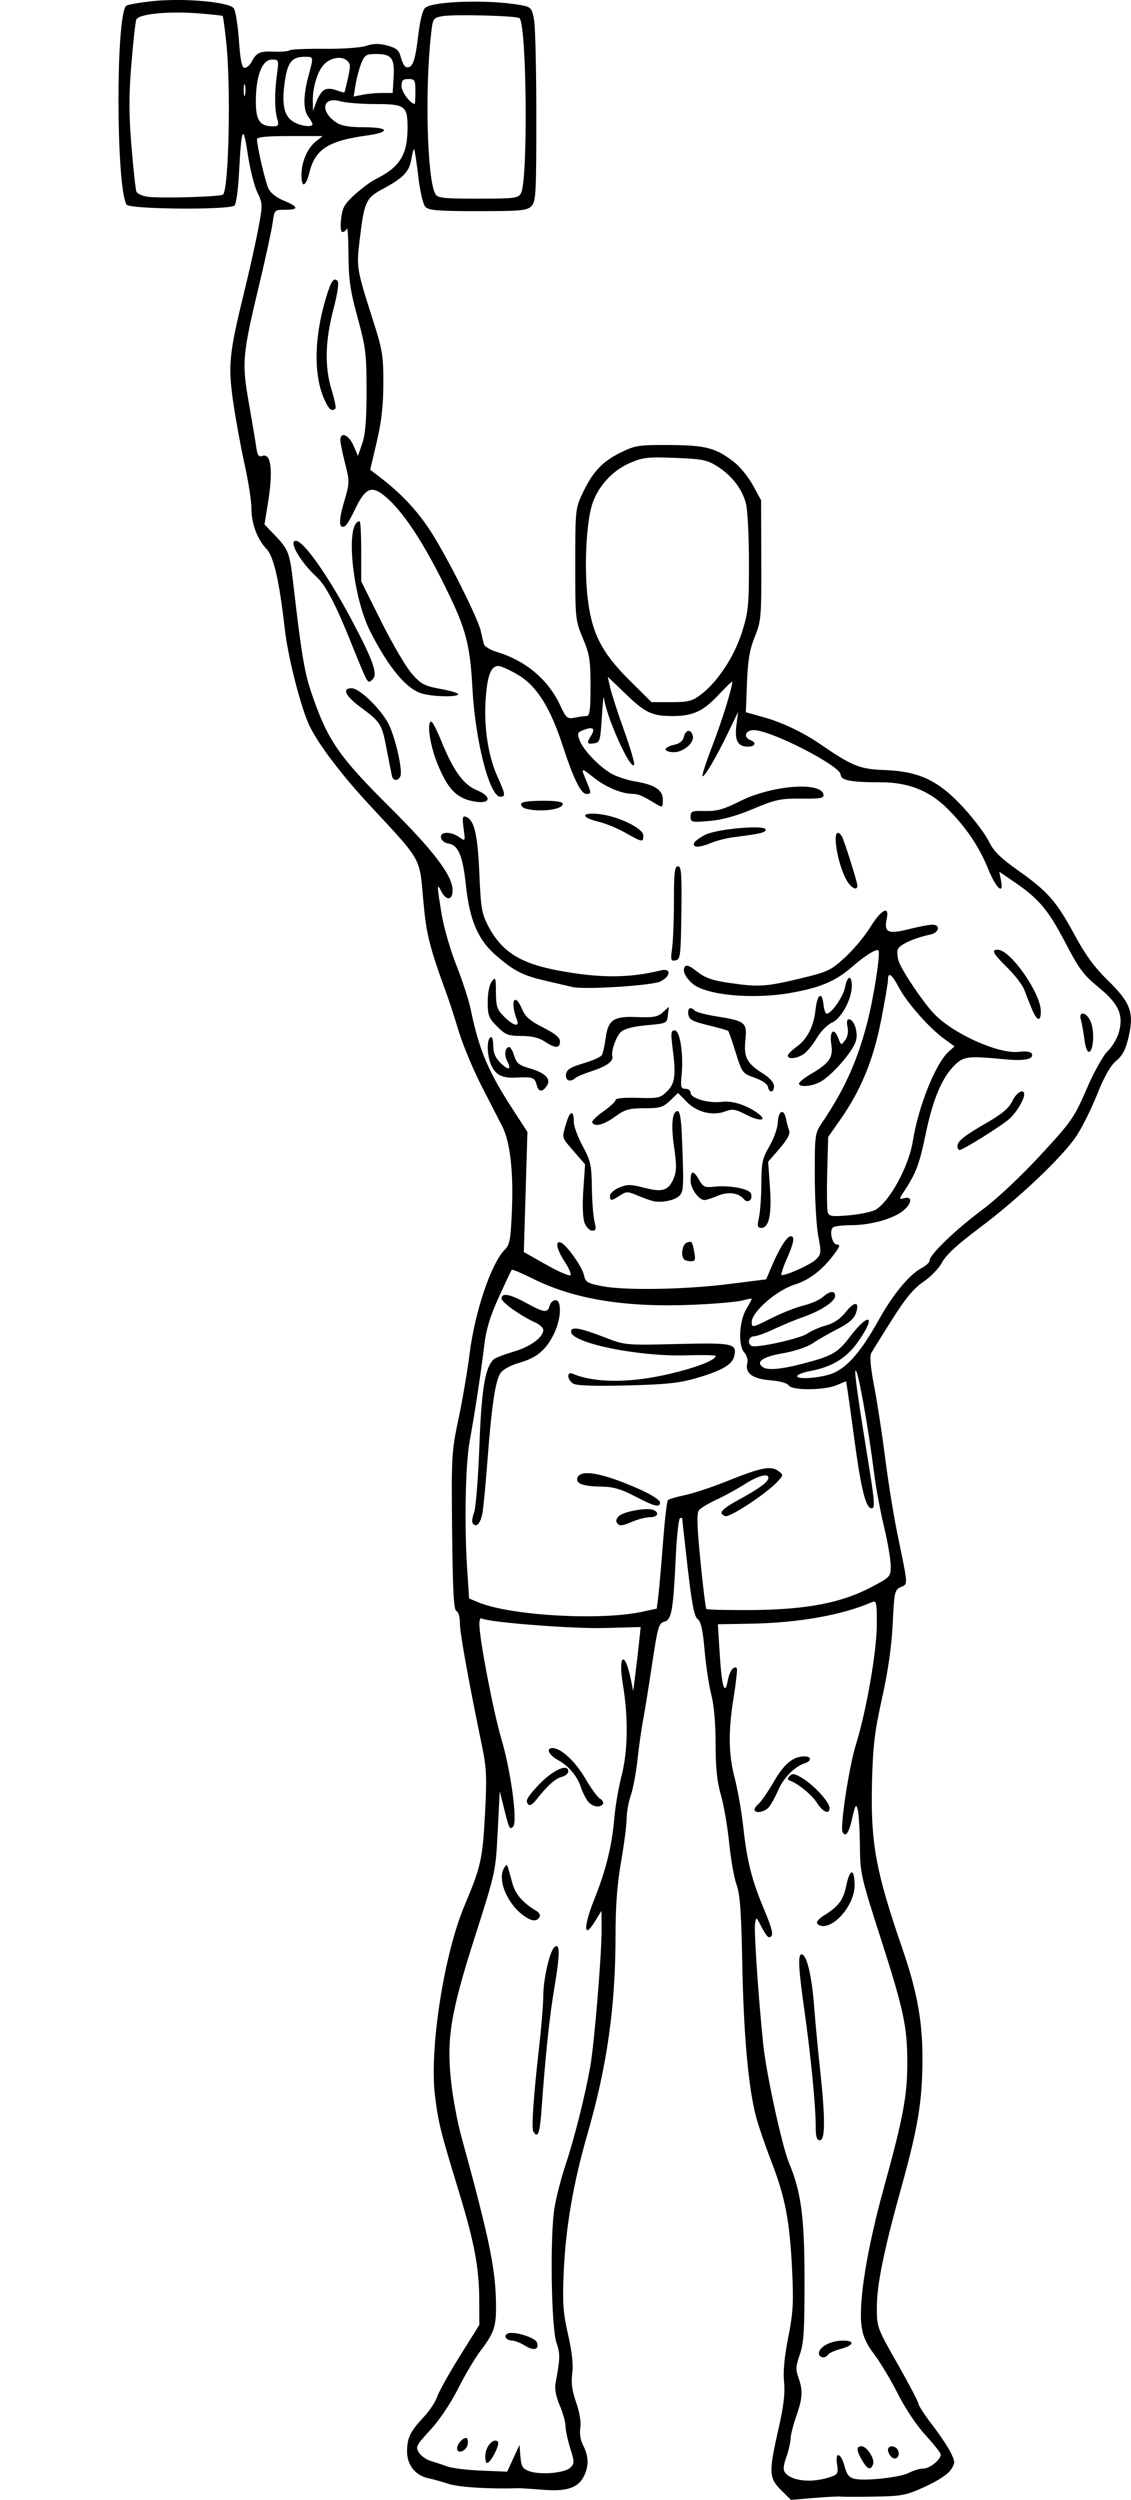 <svg xmlns="http://www.w3.org/2000/svg" xmlns:svg="http://www.w3.org/2000/svg" id="svg2" width="406.885" height="898.696" version="1.1"><g id="layer1" transform="translate(-1689.971,-263.129)"><path style="fill:#000" id="path3399" d="m 1970.957,1158.282 c -4.377,-4.377 -4.465,-6.411 -0.947,-21.856 1.891,-8.3 2.441,-12.906 2.029,-17.003 -0.375,-3.736 0.127,-9.097 1.499,-16 1.745,-8.778 1.964,-12.467 1.417,-23.882 -0.858,-17.892 -2.457,-26.354 -7.399,-39.151 -2.262,-5.858 -4.801,-13.283 -5.642,-16.5 -2.715,-10.389 -4.415,-29.283 -4.891,-54.35 -0.362,-19.052 -0.82,-25.464 -2.06,-28.835 -0.877,-2.384 -2.076,-9.134 -2.664,-15 -0.588,-5.866 -1.927,-13.639 -2.976,-17.273 -1.393,-4.826 -1.907,-9.775 -1.907,-18.356 0,-7.37 -0.577,-13.976 -1.55,-17.727 -0.852,-3.289 -1.94,-10.477 -2.418,-15.974 -0.634,-7.295 -1.303,-10.312 -2.48,-11.173 -1.217,-0.89 -2.09,-5.335 -3.568,-18.171 -1.076,-9.346 -1.963,-17.356 -1.971,-17.801 -0.01,-0.445 -0.393,-0.575 -0.857,-0.288 -0.464,0.287 -1.131,6.501 -1.483,13.809 -0.939,19.508 -1.504,22.707 -4.132,23.367 -1.983,0.498 -2.382,1.882 -4.385,15.234 -1.212,8.078 -2.678,17.162 -3.258,20.187 -0.58,3.025 -1.48,9.412 -2.001,14.193 -0.521,4.781 -1.611,10.575 -2.423,12.876 -0.812,2.3 -1.48,6.039 -1.486,8.307 -0.01,2.268 -0.906,9.241 -2,15.495 -1.397,7.983 -1.99,15.879 -1.991,26.5 0,25.491 -3.007,46.747 -10.083,71.316 -5.156,17.904 -7.861,33.649 -8.558,49.813 -0.476,11.027 -0.238,14.418 1.563,22.34 1.431,6.294 1.922,10.861 1.506,14.002 -0.45,3.39 -0.065,6.237 1.411,10.435 1.252,3.561 1.823,7.045 1.49,9.093 -0.334,2.059 0.071,4.5 1.067,6.425 1.993,3.853 2.042,7.46 0.153,11.113 -2.131,4.121 -6.212,5.425 -14.779,4.723 -3.997,-0.328 -7.943,-0.575 -8.768,-0.549 -10.397,0.326 -21.332,-0.349 -25,-1.545 -2.475,-0.806 -5.776,-1.726 -7.336,-2.043 -4.591,-0.933 -7.664,-4.749 -7.664,-9.516 0,-4.983 1.095,-7.266 5.986,-12.48 2.064,-2.2 4.247,-5.489 4.851,-7.308 0.605,-1.819 4.264,-8.377 8.131,-14.573 l 7.032,-11.265 -0.035,-8.927 c -0.046,-11.761 -1.735,-20.68 -7.466,-39.427 -6.527,-21.351 -7.256,-24.287 -8.451,-34.014 -2.067,-16.828 3.231,-50.879 10.644,-68.416 5.833,-13.798 6.47,-16.628 7.329,-32.57 0.722,-13.398 0.584,-16.72 -1.02,-24.5 -5.043,-24.458 -8.001,-40.876 -8.001,-44.416 0,-2.245 -0.533,-4.095 -1.25,-4.333 -0.951,-0.316 -1.321,-7.161 -1.545,-28.631 -0.283,-27.132 -0.195,-28.684 2.292,-40.418 1.423,-6.711 3.221,-17.26 3.997,-23.442 1.906,-15.204 7.77,-32.523 12.669,-37.423 1.783,-1.783 2.124,-3.674 2.558,-14.197 0.579,-14.035 -0.657,-24.638 -3.523,-30.219 -1.107,-2.156 -4.448,-8.671 -7.425,-14.477 -2.977,-5.806 -6.643,-14.581 -8.148,-19.5 -1.504,-4.919 -3.227,-10.293 -3.828,-11.943 -6.898,-18.945 -7.848,-22.702 -8.991,-35.548 -1.365,-15.342 -0.37,-13.585 -19.116,-33.745 -10.874,-11.694 -19.621,-23.399 -22.331,-29.885 -3.125,-7.48 -7.259,-24.042 -8.316,-33.322 -1.996,-17.512 -3.981,-26.286 -6.562,-29 -3.393,-3.568 -5.483,-9.181 -5.483,-14.725 0,-2.634 -1.103,-9.736 -2.452,-15.782 -1.349,-6.046 -3.197,-16.141 -4.106,-22.433 -1.904,-13.17 -1.477,-17.35 4.093,-40.06 1.821,-7.425 4.052,-17.457 4.957,-22.293 1.6,-8.548 1.589,-8.91 -0.375,-13 -1.111,-2.314 -2.654,-8.482 -3.427,-13.707 -1.639,-11.067 -2.292,-9.722 -3.128,6.453 -0.312,6.024 -1.038,11.424 -1.613,12 -1.681,1.681 -37.8,1.401 -38.854,-0.302 -3.782,-6.115 -3.934,-67.584 -0.177,-71.447 0.426,-0.438 4.781,-1.21 9.678,-1.715 11.082,-1.145 27.358,0.294 29.05,2.568 0.63,0.847 1.466,6.018 1.858,11.491 0.527,7.363 1.065,9.952 2.069,9.952 0.746,0 1.89,-1.012 2.542,-2.25 1.733,-3.291 2.885,-3.812 7.939,-3.589 2.504,0.11 5.047,-0.104 5.65,-0.477 0.603,-0.373 6.245,-0.621 12.538,-0.551 6.504,0.072 12.992,-0.384 15.035,-1.059 2.665,-0.879 4.64,-0.904 7.639,-0.097 3.322,0.895 4.191,1.652 4.861,4.238 0.449,1.732 1.245,3.285 1.77,3.451 2.296,0.726 3.321,-1.767 4.385,-10.666 0.76,-6.361 1.648,-9.887 2.688,-10.673 3.28,-2.478 24.407,-2.929 35.088,-0.749 2.89,0.59 3.284,1.111 4,5.288 0.437,2.549 0.794,18.23 0.794,34.849 0,27.673 -0.15,30.365 -1.786,32 -1.577,1.577 -3.818,1.785 -19.214,1.785 -14.179,0 -17.7,-0.28 -18.883,-1.5 -0.852,-0.878 -1.922,-5.424 -2.582,-10.963 -0.62,-5.205 -1.287,-9.622 -1.482,-9.817 -0.195,-0.195 -0.655,1.427 -1.023,3.604 -0.766,4.535 -2.895,6.753 -10.249,10.676 -6.075,3.241 -6.699,4.603 -8.315,18.16 -1.212,10.17 -1.162,10.475 4.862,29.34 3.326,10.417 3.669,12.536 3.64,22.5 -0.023,7.963 -0.682,13.756 -2.385,20.984 l -2.353,9.984 3.299,2.516 c 7.799,5.948 13.45,11.939 18.366,19.468 5.831,8.933 17.128,31.38 18.141,36.047 0.358,1.65 0.843,3.719 1.077,4.597 0.234,0.879 2.33,2.166 4.657,2.861 10.278,3.07 18.45,9.897 22.691,18.954 2.296,4.904 2.654,5.215 5.375,4.67 1.603,-0.321 3.534,-0.583 4.29,-0.583 1.081,0 1.375,-2.284 1.375,-10.672 0,-9.38 -0.333,-11.468 -2.75,-17.25 -2.689,-6.432 -2.75,-7.023 -2.75,-26.578 -3e-4,-19.437 0.073,-20.155 2.59,-25.5 3.642,-7.733 7.123,-11.466 13.706,-14.699 5.322,-2.613 6.508,-2.796 17.704,-2.729 13.119,0.079 16.715,1.054 23.389,6.34 2.042,1.617 5.009,5.322 6.593,8.232 l 2.88,5.292 0.069,21.532 c 0.065,20.509 -0.046,21.817 -2.341,27.532 -1.863,4.64 -2.5,8.396 -2.809,16.57 l -0.4,10.57 6.151,1.71 c 6.779,1.885 14.312,5.443 20.493,9.679 11.689,8.012 14.276,9.052 23.351,9.393 12.464,0.468 19.443,3.821 28.43,13.659 3.728,4.081 7.772,9.47 8.986,11.975 1.702,3.513 4.107,5.901 10.506,10.432 10.716,7.589 13.889,11.205 20.334,23.173 3.849,7.147 7.128,11.628 11.988,16.38 8.2,8.017 9.492,11.567 7.432,20.417 -1.032,4.437 -2.166,6.607 -4.437,8.5 -2.078,1.731 -4.263,5.571 -6.853,12.042 -2.091,5.225 -5.451,11.975 -7.466,15 -5.003,7.51 -21.074,22.731 -34.871,33.025 -7.852,5.859 -12.052,9.72 -13.426,12.345 -1.1,2.101 -4.116,5.245 -6.703,6.987 -3.493,2.352 -6.407,5.855 -11.326,13.614 -3.643,5.746 -7.025,11.197 -7.516,12.115 -0.569,1.064 -0.174,5.379 1.091,11.904 1.091,5.63 2.866,17.187 3.945,25.683 1.078,8.496 3.045,20.708 4.369,27.137 3.988,19.353 3.906,18.112 1.269,19.314 -2.206,1.005 -2.365,1.727 -2.922,13.22 -0.395,8.163 -1.649,16.92 -3.815,26.657 -2.694,12.104 -3.293,17.131 -3.63,30.428 -0.545,21.498 1.342,31.886 10.728,59.072 5.571,16.137 7.519,26.892 7.424,41 -0.099,14.768 -1.655,24.092 -7.567,45.336 -6.26,22.495 -8.827,35 -8.837,43.052 -0.01,7.361 0.018,7.436 7.491,20.58 4.125,7.255 7.5,13.691 7.5,14.302 0,0.611 2.249,4.044 4.997,7.63 2.748,3.586 5.743,8.085 6.656,9.998 1.551,3.253 1.548,3.647 -0.053,6.091 -1.016,1.551 -4.753,3.999 -9.194,6.022 -6.886,3.138 -8.335,3.424 -18.194,3.591 -5.891,0.1 -11.387,0.097 -12.212,-0.01 -0.825,-0.103 -5.194,0.121 -9.71,0.498 l -8.21,0.685 -3.54,-3.54 z m 18.337,-4.904 c 2.064,-0.767 2.301,-1.35 1.802,-4.426 -0.781,-4.816 1.499,-4.036 2.754,0.942 0.678,2.688 1.599,3.868 3.364,4.311 3.756,0.943 16.531,-0.433 19.787,-2.131 1.604,-0.836 3.928,-1.523 5.166,-1.527 2.29,-0.01 6.25,-3.183 6.25,-5.015 0,-0.555 -2.461,-3.685 -5.468,-6.957 -3.174,-3.453 -7.322,-9.637 -9.886,-14.741 -2.43,-4.836 -6.245,-11.225 -8.479,-14.196 -3.041,-4.045 -4.218,-6.683 -4.687,-10.5 -1.073,-8.739 1.998,-27.616 8.068,-49.597 6.882,-24.923 8.375,-32.821 8.41,-44.5 0.04,-13.181 -1.221,-19.144 -9.491,-44.875 -7.243,-22.536 -7.47,-23.545 -7.566,-33.678 -0.055,-5.745 -0.41,-11.561 -0.79,-12.924 -0.583,-2.094 -0.889,-1.59 -1.972,3.25 -1.175,5.251 -2.327,6.908 -3.461,4.978 -0.992,-1.688 2.299,-23.415 4.739,-31.291 3.88,-12.524 7.583,-33.83 7.583,-43.632 0,-7.757 -0.161,-8.471 -1.75,-7.78 -10.64,4.623 -26.296,7.423 -43.232,7.731 l -12.203,0.222 0.693,11 c 0.732,11.621 1.804,14.982 2.906,9.11 0.627,-3.344 2.139,-5.39 3.2,-4.33 0.264,0.264 -0.216,4.804 -1.067,10.089 -2.053,12.759 -1.95,20.701 0.386,29.693 1.063,4.091 2.426,11.923 3.028,17.404 1.353,12.3 3.079,19.1 7.526,29.644 3.193,7.571 3.578,9.891 1.639,9.891 -0.416,0 -1.603,-1.688 -2.638,-3.75 -1.799,-3.583 -1.901,-3.639 -2.297,-1.25 -0.428,2.58 1.154,26.058 2.917,43.299 1.088,10.637 6.803,36.905 9.347,42.961 4.322,10.289 5.53,19.476 5.537,42.106 0.01,18.138 -0.286,22.69 -1.711,26.703 -1.437,4.045 -1.519,5.388 -0.5,8.205 1.687,4.664 1.534,7.397 -0.782,13.986 -1.1,3.13 -2.006,6.714 -2.014,7.965 -0.01,1.251 -0.698,4.236 -1.532,6.633 -1.161,3.332 -1.245,4.687 -0.36,5.754 2.567,3.093 10.248,3.654 16.784,1.224 z m 10.839,-5.741 c -2.105,-3.563 -2.177,-5.096 -0.239,-5.096 1.958,0 4.897,4.583 4.164,6.492 -0.863,2.249 -2.014,1.84 -3.926,-1.397 z m 10.484,-1.296 c -0.66,-0.66 -1.2,-1.785 -1.2,-2.5 0,-1.836 2.939,-1.621 3.664,0.267 0.827,2.154 -0.941,3.756 -2.464,2.233 z m -26.015,-37.525 c 0.431,-2.24 4.455,-4.242 8.565,-4.26 4.484,-0.02 4.078,1.685 -0.708,2.974 -2.177,0.586 -4.228,1.504 -4.559,2.038 -1.042,1.686 -3.653,1.091 -3.298,-0.752 z m -1.185,-81.479 c 0,-7.283 -1.708,-24.782 -4.031,-41.3 -2.303,-16.375 -2.471,-20.83 -0.767,-20.262 1.735,0.578 3.479,8.337 4.273,19.002 0.379,5.096 1.323,15.114 2.098,22.265 1.908,17.615 1.886,25.5 -0.072,25.5 -1.141,0 -1.5,-1.245 -1.5,-5.204 z m 0.527,-72.752 c -0.325,-0.526 0.661,-1.734 2.191,-2.685 5.571,-3.462 7.191,-5.607 8.312,-11.007 1.293,-6.228 2.969,-6.196 2.969,0.056 0,6.394 -6.39,14.591 -11.375,14.591 -0.829,0 -1.773,-0.43 -2.098,-0.956 z m -22.527,-40.922 c 0,-0.483 0.699,-1.458 1.553,-2.167 0.854,-0.709 3.299,-4.278 5.432,-7.931 3.791,-6.491 6.896,-9.025 11.062,-9.025 2.552,0 2.516,1.687 -0.053,2.502 -3.531,1.121 -7.58,5.248 -9.502,9.686 -1.027,2.372 -2.528,5.1 -3.335,6.063 -1.516,1.808 -5.157,2.424 -5.157,0.873 z m 22.5,-2.374 c -1.814,-2.88 -6.743,-6.932 -9.798,-8.056 -0.922,-0.339 -0.928,-0.734 -0.025,-1.694 0.936,-0.996 1.893,-0.809 4.68,0.913 4.209,2.601 9.643,8.588 9.643,10.623 0,2.497 -2.402,1.543 -4.5,-1.786 z m -88.759,238.939 c 1.519,-1.519 1.516,-2.033 -0.051,-7.001 -0.93,-2.949 -1.69,-6.523 -1.69,-7.941 0,-1.419 -0.934,-4.754 -2.076,-7.412 -1.308,-3.044 -1.874,-5.943 -1.529,-7.833 1.705,-9.35 1.735,-10.672 0.332,-14.79 -1.861,-5.46 -2.348,-38.046 -0.722,-48.267 0.608,-3.819 2.448,-10.959 4.089,-15.867 3.067,-9.17 6.913,-24.477 8.812,-35.077 1.436,-8.011 4.102,-40.141 4.063,-48.961 l -0.031,-7.039 -2.425,3.947 c -4.044,6.582 -4.118,1.814 -0.128,-8.161 4.208,-10.518 6.331,-19.165 7.199,-29.329 0.35,-4.101 1.507,-10.832 2.571,-14.957 2.294,-8.898 2.476,-20.913 0.495,-32.774 -1.838,-11.007 0.721,-12.537 2.887,-1.726 l 0.801,4 0.718,-5.5 c 0.395,-3.025 1.003,-8.2 1.352,-11.5 l 0.634,-6 -12.984,0.349 c -11.67,0.314 -41.963,-2.054 -44.234,-3.458 -0.454,-0.28 -0.825,0.606 -0.825,1.97 0,5.295 5.038,31.634 7.87,41.138 3.479,11.68 5.958,30.073 4.279,31.752 -1.248,1.248 -1.418,0.89 -3.442,-7.252 l -1.367,-5.5 -0.737,14.5 c -0.734,14.432 -0.772,14.608 -8.156,37.709 -8.851,27.69 -10.335,36.84 -8.548,52.714 0.631,5.608 2.252,14.22 3.603,19.137 10.365,37.742 12.499,48.258 12.499,61.599 0,6.957 -0.84,9.304 -5.527,15.445 -2.002,2.622 -5.641,8.753 -8.088,13.625 -2.619,5.215 -6.728,11.337 -9.991,14.886 -5.197,5.654 -5.453,6.164 -4.104,8.207 0.791,1.198 2.737,2.551 4.324,3.008 1.587,0.456 4.235,1.33 5.885,1.941 1.65,0.611 7.165,1.281 12.256,1.489 l 9.256,0.378 2.216,-4.819 2.216,-4.819 0.332,4.185 c 0.276,3.474 0.79,4.361 3.028,5.225 3.881,1.497 12.96,0.754 14.937,-1.222 z m -30.554,-4.837 c 0.314,-3.159 3.06,-5.938 4.472,-4.526 0.884,0.884 -2.548,7.675 -3.879,7.675 -0.498,0 -0.765,-1.417 -0.593,-3.149 z m -10.187,-2.078 c 0,-1.538 1.937,-3.773 3.27,-3.773 0.478,0 0.726,1.008 0.55,2.24 -0.345,2.418 -3.82,3.813 -3.82,1.534 z m 24.5,-36.891 c -1.65,-1.03 -3.761,-1.874 -4.691,-1.877 -2.251,-0.01 -3.319,-1.872 -1.477,-2.579 2.199,-0.844 9.69,1.467 10.352,3.193 0.997,2.598 -1.053,3.216 -4.184,1.263 z m 2.948,-76.967 c -0.759,-1.228 0.013,-12.546 2.108,-30.916 0.784,-6.875 1.435,-14.975 1.447,-18 0.022,-5.868 2.229,-15.632 3.913,-17.316 2.097,-2.097 2.148,2.218 0.166,13.916 -1.861,10.98 -3.264,24.261 -4.769,45.15 -0.561,7.782 -1.316,9.671 -2.865,7.165 z m -3.296,-77.522 c -6.158,-4.313 -9.833,-13.188 -7.19,-17.366 1.045,-1.652 0.874,-1.98 2.942,5.648 1.048,3.866 3.856,7.079 8.637,9.886 1.043,0.612 1.498,1.565 1.075,2.25 -1.003,1.623 -2.739,1.491 -5.464,-0.418 z m 1.583,-39.992 c -1.285,-1.285 -0.824,-2.299 2.94,-6.464 5.182,-5.736 11.325,-8.744 11.325,-5.547 0,0.765 -1.086,1.664 -2.413,1.997 -2.286,0.574 -5.217,3.232 -9.297,8.43 -1.001,1.275 -2.151,1.988 -2.555,1.583 z m 21.024,-1.652 c -0.809,-1.238 -1.824,-3.366 -2.256,-4.731 -1.22,-3.858 -4.418,-7.659 -8.123,-9.653 -3.387,-1.824 -4.568,-4.366 -2.029,-4.366 3.01,0 8.255,4.872 11.746,10.909 2.035,3.519 4.429,6.806 5.322,7.306 0.892,0.499 1.361,1.33 1.042,1.847 -1.052,1.703 -4.207,0.977 -5.703,-1.312 z m 19.906,-67.758 5.165,-1.122 0.574,-4.685 c 0.316,-2.577 1.071,-11.21 1.678,-19.185 0.607,-7.975 1.399,-14.789 1.761,-15.143 0.361,-0.354 3.125,-1.159 6.141,-1.79 3.016,-0.631 9.873,-2.907 15.236,-5.059 12.174,-4.884 15.658,-5.579 18.28,-3.645 1.983,1.463 1.98,1.496 -0.412,4.043 -3.991,4.248 -17.061,12.817 -18.631,12.215 -2.69,-1.032 -1.494,-2.417 5.294,-6.129 7.085,-3.874 10.25,-6.235 10.25,-7.648 0,-1.755 -3.783,-0.734 -8.554,2.309 -2.72,1.735 -7.264,4.222 -10.096,5.528 -2.833,1.305 -5.673,3.003 -6.312,3.773 -0.886,1.067 -0.769,5.394 0.491,18.222 0.909,9.252 1.878,17.047 2.154,17.322 0.275,0.275 7.547,0.451 16.159,0.391 19.596,-0.137 32.239,-2.525 42.898,-8.102 7.143,-3.738 7.239,-3.841 7.249,-7.788 0.01,-2.2 -1.069,-8.5 -2.387,-14 -1.318,-5.5 -2.911,-14.05 -3.541,-19 -2.24,-17.625 -5.919,-37.975 -6.72,-37.174 -0.471,0.471 0.824,9.716 4.753,33.926 2.243,13.821 2.341,16.058 0.679,15.505 -1.878,-0.626 -3.573,-7.719 -5.789,-24.225 -1.11,-8.268 -2.25,-16.465 -2.534,-18.217 l -0.516,-3.185 -3.435,1.435 c -4.505,1.883 -16.113,1.927 -17.199,0.065 -0.475,-0.813 -3.197,-1.563 -6.7,-1.845 -6.394,-0.515 -9.132,-2.605 -8.186,-6.249 0.281,-1.08 -0.219,-2.769 -1.111,-3.754 -2.249,-2.486 -1.845,-11.201 0.722,-15.551 1.086,-1.84 1.974,-3.514 1.974,-3.719 0,-0.205 -1.462,0.05 -3.25,0.567 -1.788,0.517 -9.775,1.219 -17.75,1.56 -24.412,1.044 -42.864,-1.951 -57.743,-9.374 -3.983,-1.987 -7.404,-3.423 -7.601,-3.19 -0.197,0.233 -2.288,4.651 -4.647,9.818 -3.074,6.735 -4.547,11.547 -5.203,17 -1.227,10.198 -3.45,24.833 -5.257,34.605 -1.577,8.531 -1.987,30.227 -0.885,46.867 l 0.653,9.867 3.25,1.358 c 11.528,4.817 43.976,6.683 59.098,3.4 z m -61.081,-31.856 c -0.329,-0.533 -0.094,-2.244 0.522,-3.803 0.617,-1.559 1.473,-12.284 1.903,-23.834 0.778,-20.89 2.103,-28.705 5.312,-31.343 0.647,-0.532 3.838,-1.738 7.091,-2.681 5.902,-1.71 10.586,-5.148 10.586,-7.77 0,-0.762 -1.238,-1.941 -2.75,-2.621 -5.316,-2.39 -12.25,-7.308 -12.25,-8.689 0,-2.176 3.014,-1.627 8.91,1.622 6.373,3.513 7.678,3.666 8.38,0.982 0.288,-1.1 1.24,-2 2.117,-2 2.233,0 2.071,6.369 -0.293,11.5 -2.821,6.124 -6.213,9.096 -12.452,10.91 -3.471,1.009 -6.212,2.501 -7.108,3.868 -1.809,2.76 -3.147,11.805 -4.619,31.222 -0.626,8.25 -1.436,16.765 -1.8,18.922 -0.649,3.843 -2.362,5.636 -3.55,3.715 z m 51.822,-0.288 c -0.391,-0.633 0.093,-1.74 1.076,-2.459 2.119,-1.549 9.853,-2.858 12.005,-2.032 2.413,0.926 1.75,2.643 -1.02,2.643 -1.393,0 -4.148,0.675 -6.122,1.5 -4.314,1.803 -5.015,1.844 -5.94,0.348 z m 6.594,-9.348 c -4.763,-2.493 -7.836,-3.42 -11.5,-3.465 -6.891,-0.086 -9.661,-0.955 -9.29,-2.914 0.69,-3.644 9.18,-2.123 23.04,4.13 3.712,1.675 6.75,3.654 6.75,4.397 0,2.035 -1.854,1.593 -9,-2.148 z m -22.25,-40.513 c -0.963,-0.598 -1.75,-1.787 -1.75,-2.644 0,-1.092 0.523,-1.341 1.75,-0.835 8.007,3.304 20.709,3.287 34.826,-0.049 9.624,-2.274 16.42,-4.932 16.426,-6.425 10e-4,-0.294 -4.835,-0.391 -10.746,-0.215 -17.195,0.511 -41.256,-4.449 -41.256,-8.505 0,-1.975 3.097,-1.431 12.5,2.197 6.909,2.665 7.244,2.694 25.745,2.237 20.172,-0.499 21.584,-0.188 20.407,4.499 -0.745,2.968 -4.569,5.145 -13.711,7.805 -5.987,1.742 -10.862,2.249 -24.942,2.593 -11.578,0.283 -18.092,0.06 -19.25,-0.659 z m 93.806,-3.873 c 5.192,-2.358 9.92,-7.922 16.043,-18.878 5.279,-9.447 11.15,-16.537 15.6,-18.838 1.541,-0.797 2.802,-2.023 2.802,-2.726 0,-2.062 9.529,-11.201 19.017,-18.238 5.153,-3.822 13.754,-11.892 20.764,-19.481 11.293,-12.226 12.232,-13.57 16.672,-23.843 2.7,-6.246 5.957,-12.086 7.642,-13.7 1.615,-1.547 3.422,-4.617 4.016,-6.822 1.682,-6.248 -0.124,-10.175 -7.426,-16.142 -5.269,-4.306 -7.011,-6.643 -11.755,-15.766 -6.13,-11.788 -9.576,-15.925 -18.16,-21.803 l -5.73,-3.923 0.631,3.157 c 1.095,5.476 -1.777,2.884 -4.642,-4.189 -3.224,-7.96 -7.867,-14.842 -14.516,-21.518 -6.518,-6.544 -14.142,-9.584 -24.014,-9.573 -10.678,0.011 -14.5,-0.708 -14.5,-2.73 0,-3.155 -24.874,-15.929 -31.25,-16.049 -2.999,-0.056 -3.913,2.565 -1.25,3.587 2.319,0.89 1.772,2.362 -0.878,2.362 -3.66,0 -4.849,-2.205 -4.147,-7.688 l 0.616,-4.812 -3.407,7.086 c -4.388,9.126 -8.796,16.636 -9.405,16.026 -0.263,-0.263 1.346,-5.201 3.576,-10.974 3.4,-8.802 7.146,-20.853 7.146,-22.989 0,-0.31 -2.138,1.732 -4.75,4.538 -5.671,6.09 -9.346,7.814 -16.653,7.814 -7.511,0 -9.828,-1.095 -17.108,-8.085 l -6.309,-6.058 0.873,3.887 c 0.48,2.138 2.703,8.994 4.939,15.236 2.236,6.242 3.903,11.836 3.705,12.431 -0.991,2.973 -10.191,-17.384 -10.886,-24.086 -0.104,-1.003 -0.441,2.226 -0.75,7.176 -0.522,8.374 -0.718,9.022 -2.811,9.32 -2.572,0.365 -2.734,-0.071 -1.038,-2.788 1.599,-2.561 0.671,-3.318 -2.56,-2.09 -2.376,0.904 -2.526,1.262 -1.579,3.778 1.38,3.667 7.546,9.997 11.927,12.245 1.925,0.987 5.525,2.128 8,2.534 7.144,1.172 10,3.046 10,6.562 0,2.804 -0.145,2.922 -2.122,1.724 -5.397,-3.269 -6.539,-3.759 -8.878,-3.814 -4.017,-0.094 -9.541,-2.439 -13.925,-5.911 -4.605,-3.647 -4.631,-3.634 -2.575,1.286 1.853,4.434 1.853,4.654 0.02,4.654 -1.955,0 -4.66,-5.47 -8.426,-17.039 -4.544,-13.959 -9.391,-21.712 -16.075,-25.711 -2.987,-1.788 -6.223,-3.25 -7.191,-3.25 -2.716,0 -4.024,3.569 -4.581,12.498 -0.614,9.845 0.999,20.091 4.31,27.373 2.843,6.254 2.962,7.129 0.968,7.129 -3.827,0 -9.019,-20.127 -10.002,-38.777 -0.791,-15.007 -2.246,-20.965 -8.112,-33.223 -9.311,-19.455 -17.393,-31.653 -24.41,-36.841 -4.023,-2.974 -6.298,-1.7 -9.667,5.416 -1.423,3.004 -3.019,5.73 -3.547,6.056 -2.323,1.436 -2.512,-1.654 -0.515,-8.419 2.102,-7.118 2.112,-7.443 0.431,-14 -0.946,-3.692 -1.716,-7.5 -1.712,-8.463 0.015,-3.136 3.071,-1.843 4.723,2 l 1.613,3.75 1.552,-4.5 c 1.125,-3.264 1.55,-8.483 1.546,-19 0,-13.214 -0.291,-15.538 -3.215,-26.2 -2.644,-9.638 -3.223,-13.603 -3.288,-22.5 -0.043,-5.94 -0.306,-10.238 -0.583,-9.55 -0.277,0.688 -0.975,1.25 -1.551,1.25 -0.657,0 -0.848,-1.768 -0.512,-4.75 0.454,-4.034 1.201,-5.353 4.96,-8.75 2.434,-2.2 5.739,-4.652 7.346,-5.449 8.859,-4.397 11.587,-8.782 11.587,-18.627 0,-7.747 -0.921,-8.424 -11.459,-8.424 -5.072,0 -10.793,-0.453 -12.715,-1.006 -6.466,-1.863 -7.463,3.687 -1.379,7.673 1.799,1.179 4.724,1.667 9.993,1.667 9.036,0 9.527,1.785 0.819,2.979 -13.658,1.873 -18.449,4.922 -20.493,13.041 -1.386,5.503 -2.933,6.091 -2.933,1.115 0,-4.642 2.166,-9.666 5.194,-12.05 l 2.436,-1.918 -11.815,0 c -8.438,0 -11.815,0.339 -11.815,1.185 5e-4,2.417 2.953,15.117 4.098,17.632 0.729,1.599 2.865,3.294 5.54,4.393 5.383,2.213 5.545,3.29 0.497,3.29 -3.852,0 -3.866,0.015 -4.514,4.75 -0.358,2.612 -2.43,12.175 -4.605,21.25 -6.288,26.24 -6.521,28.758 -3.99,43.185 1.188,6.773 2.406,14.026 2.706,16.118 0.414,2.887 0.914,3.662 2.076,3.216 3.333,-1.279 4.082,5.197 2.036,17.591 l -1.155,6.996 4.024,4.196 c 4.544,4.738 5.087,6.178 6.296,16.696 2.888,25.129 4.071,32.289 6.523,39.5 5.857,17.224 9.689,22.808 28.483,41.5 15.438,15.355 22.119,24.125 22.346,29.338 0.171,3.911 -2.227,4.301 -4.068,0.662 -1.605,-3.173 -1.595,-2.398 0.11,8.102 0.768,4.731 3.167,13.056 5.331,18.5 2.164,5.444 4.489,12.598 5.166,15.898 2.932,14.289 6.273,22.265 14.871,35.5 l 5.522,8.5 -0.645,21.592 -0.645,21.592 8.248,4.658 c 4.536,2.562 8.405,4.186 8.598,3.608 0.193,-0.577 -0.82,-2.818 -2.25,-4.978 -2.767,-4.181 -3.414,-7.407 -1.35,-6.726 2.005,0.661 7.81,8.803 8.408,11.795 0.487,2.437 1.202,2.869 6.461,3.904 8.171,1.608 29.753,1.247 45.723,-0.764 l 13.342,-1.68 2.158,-5.068 c 2.618,-6.146 5.362,-10.432 6.681,-10.432 1.573,0 1.145,2.371 -1.51,8.376 -1.368,3.094 -2.155,5.624 -1.75,5.624 2.086,0 10.587,-3.904 12.352,-5.67 1.896,-1.896 1.948,-2.444 0.807,-8.429 -0.671,-3.521 -1.232,-13.239 -1.246,-21.596 -0.024,-14.682 0.062,-15.323 2.544,-19 8.147,-12.07 12.685,-22.094 16.311,-36.035 2.342,-9.004 4.863,-25.209 4.048,-26.024 -0.701,-0.701 -4.901,1.907 -9.363,5.814 -5.98,5.237 -11.486,7.574 -22.345,9.487 -13.605,2.396 -30.57,0.769 -35.214,-3.379 -2.608,-2.33 -3.642,-4.575 -2.761,-6.001 0.549,-0.888 1.762,-0.426 4.411,1.679 2.792,2.218 5.439,3.17 11.214,4.029 10.756,1.6 13.507,1.443 25.678,-1.468 10.142,-2.425 11.193,-2.915 16.322,-7.602 3.015,-2.755 7.12,-7.664 9.122,-10.908 3.914,-6.341 6.946,-7.949 5.938,-3.148 -1.06,5.046 0.362,5.759 7.774,3.897 3.606,-0.906 7.476,-1.647 8.6,-1.647 3.048,0 2.478,2.869 -0.706,3.55 -5.978,1.279 -11.185,3.668 -11.729,5.382 -0.315,0.992 -0.115,3.006 0.444,4.477 1.381,3.631 8.605,14.338 12.422,18.41 6.921,7.383 23.536,14.851 30.862,13.872 2.062,-0.276 4.033,-0.044 4.378,0.515 1.258,2.035 -2.232,2.887 -9.128,2.227 -13.556,-1.297 -15.164,-1.13 -18.327,1.9 -4.648,4.453 -7.988,12.319 -10.619,25.005 -2.27,10.945 -3.411,13.934 -7.989,20.92 -1.643,2.508 -1.632,2.57 0.37,2.047 3.01,-0.787 2.654,2.084 -0.573,4.623 -3.617,2.845 -11.61,5.067 -18.294,5.086 -3.063,0.01 -6.09,0.347 -6.727,0.752 -1.59,1.012 -0.465,6.232 1.343,6.232 1.143,0 1.033,0.584 -0.518,2.75 -4.332,6.049 -9.2,9.895 -14.727,11.638 -6.518,2.055 -15.44,9.822 -15.44,13.441 0,2.139 0.181,2.105 6.893,-1.275 3.791,-1.909 9.079,-4.002 11.75,-4.651 2.671,-0.649 5.786,-2.017 6.922,-3.041 2.462,-2.22 4.436,-2.412 4.436,-0.43 0,1.997 -4.946,5.307 -11.211,7.502 -2.909,1.019 -7.764,3.022 -10.789,4.45 -3.025,1.428 -6.287,2.601 -7.25,2.606 -1.793,0.01 -2.434,2.469 -0.891,3.422 1.524,0.942 17.56,-2.576 20.151,-4.42 1.38,-0.982 4.38,-2.29 6.666,-2.905 2.807,-0.756 5.13,-2.332 7.155,-4.853 3.267,-4.069 5.093,-3.798 3.607,0.535 -0.647,1.886 -2.633,3.59 -6.425,5.51 -3.018,1.529 -7.069,3.848 -9,5.155 -2.067,1.398 -6.535,2.899 -10.861,3.649 -7.326,1.269 -9.924,3.131 -7.046,5.05 1.632,1.088 6.381,0.699 13.396,-1.097 11.364,-2.91 13.324,-3.991 17.739,-9.786 7.205,-9.457 9.724,-7.714 2.809,1.944 -4.127,5.763 -9.281,8.84 -17.309,10.334 -2.069,0.385 -4.008,1.099 -4.309,1.586 -1.007,1.63 9.017,0.867 13.126,-1 z m -53.889,-40.781 c -1.266,-1.266 -0.662,-5.398 0.876,-5.988 1.914,-0.734 2.026,-0.597 2.788,3.405 0.513,2.697 0.311,3.25 -1.19,3.25 -0.995,0 -2.108,-0.3 -2.475,-0.667 z m -35.794,-13.083 c -0.668,-1.706 -0.843,-6.232 -0.461,-11.922 l 0.617,-9.172 -4.015,-4.639 c -4.565,-5.274 -4.397,-4.636 -2.702,-10.303 1.363,-4.556 2.688,-4.649 2.688,-0.188 0,1.481 1.431,5.343 3.181,8.583 2.858,5.294 3.193,6.803 3.303,14.891 0.067,4.95 0.492,10.463 0.944,12.25 0.679,2.685 0.535,3.25 -0.828,3.25 -0.907,0 -2.135,-1.238 -2.727,-2.75 z m 62.723,-2 c 0.45,-2.062 0.838,-7.575 0.861,-12.25 0.038,-7.503 0.378,-9.069 2.895,-13.352 1.569,-2.669 2.919,-6.457 3,-8.418 0.18,-4.344 2.168,-5.369 2.945,-1.519 0.309,1.534 0.845,3.519 1.191,4.411 0.41,1.059 -0.8,3.272 -3.481,6.37 l -4.109,4.748 0.647,9.13 c 0.696,9.815 -0.334,14.63 -3.131,14.63 -1.369,0 -1.503,-0.611 -0.818,-3.75 z m -38.096,-5.878 c -1.1,-0.257 -3.672,-1.182 -5.717,-2.056 -3.412,-1.46 -3.921,-1.456 -6.215,0.047 -3.095,2.028 -3.568,2.039 -3.568,0.086 0,-0.853 1.503,-2.179 3.34,-2.947 2.878,-1.203 4.124,-1.191 9.005,0.084 6.601,1.724 8.752,1.008 10.634,-3.536 0.985,-2.377 1.005,-4.727 0.096,-10.948 -1.194,-8.169 -0.711,-13.101 1.283,-13.1 0.736,3.4e-4 1.262,2.933 1.479,8.25 0.769,18.778 0.697,20.645 -0.851,22.193 -1.683,1.682 -6.418,2.644 -9.487,1.929 z m 32.617,-0.732 c -1.911,-2.302 -5.621,-2.746 -9.48,-1.133 -1.965,0.821 -4.037,1.493 -4.605,1.493 -2.097,0 -5.032,-4.083 -5.032,-7 0,-3.75 1.033,-3.808 3.098,-0.177 1.39,2.444 2.077,2.755 5.266,2.382 5.402,-0.631 12.66,0.694 13.327,2.432 0.853,2.223 -1.119,3.757 -2.574,2.003 z m 76.883,-18.985 c 0,-1.854 2.3,-3.683 10.802,-8.59 5.285,-3.05 7.753,-5.16 8.935,-7.64 1.527,-3.201 4.263,-4.727 4.263,-2.376 0,1.82 -2.718,6.365 -5.155,8.62 -2.62,2.424 -16.809,11.331 -18.049,11.331 -0.438,0 -0.796,-0.605 -0.796,-1.345 z m -131.399,-8.492 c -0.284,-0.46 1.489,-2.251 3.941,-3.979 2.452,-1.728 4.458,-3.599 4.458,-4.157 0,-0.622 3.086,-0.92 7.969,-0.771 7.394,0.226 8.156,0.058 10.559,-2.338 2.889,-2.88 3.251,-5.734 1.984,-15.668 -0.683,-5.352 -0.571,-6.25 0.773,-6.25 1.901,0 3.212,8.472 2.483,16.054 -0.415,4.319 -0.24,4.946 1.378,4.946 1.019,0 1.853,0.64 1.853,1.422 0,2.026 6.508,3.907 11.296,3.265 3.853,-0.517 9.509,1.396 13.443,4.547 2.894,2.318 -0.161,2.451 -4.511,0.196 -4.096,-2.123 -5.136,-2.296 -7.787,-1.293 -4.526,1.712 -10.237,0.284 -13.87,-3.466 l -3.071,-3.171 -2.876,2.75 c -2.523,2.412 -3.659,2.75 -9.259,2.75 -5.505,0 -6.952,0.413 -10.524,3 -4.092,2.964 -7.235,3.789 -8.241,2.163 z m -20,-13.62 c -0.649,-2.587 -1.505,-2.888 -7.327,-2.57 -4.809,0.262 -7.128,-0.792 -8.784,-3.995 -1.694,-3.275 -1.987,-9.553 -0.489,-10.479 0.596,-0.368 1,0.838 1,2.986 0,2.534 0.76,4.365 2.561,6.165 2.909,2.909 4.167,2.577 2.443,-0.644 -1.174,-2.194 -0.749,-5.008 0.758,-5.008 0.454,0 1.255,1.424 1.781,3.164 0.795,2.628 1.74,3.389 5.578,4.493 5.49,1.579 7.729,3.77 6.249,6.117 -1.633,2.589 -3.085,2.5 -3.77,-0.231 z m 83.215,0.736 c -0.193,-1.002 -2.191,-2.367 -4.786,-3.269 -4.354,-1.513 -4.508,-1.717 -6.785,-8.989 -1.282,-4.092 -2.505,-7.615 -2.718,-7.828 -0.213,-0.213 -3.456,-1.131 -7.207,-2.04 -5.704,-1.382 -6.871,-2.02 -7.139,-3.902 -0.333,-2.342 0.735,-2.93 2.369,-1.306 0.522,0.519 4.053,1.438 7.845,2.042 10.341,1.647 10.972,2.168 10.317,8.514 -0.639,6.196 0.496,8.343 6.374,12.054 2.41,1.522 3.914,3.234 3.914,4.458 0,2.436 -1.726,2.647 -2.185,0.267 z m 11.185,-1.184 c 0,-0.498 1.913,-2.026 4.251,-3.396 6.695,-3.923 8.12,-5.974 7.378,-10.613 -0.762,-4.767 0.915,-6.409 2.447,-2.396 1.044,2.734 1.112,2.757 2.527,0.83 0.902,-1.228 1.223,-3.032 0.846,-4.75 -0.362,-1.646 -0.185,-2.769 0.436,-2.769 1.817,0 3.32,4.091 2.703,7.355 -0.63,3.328 -7.555,11.665 -12.276,14.777 -2.916,1.923 -8.312,2.548 -8.312,0.963 z m -83.82,-3.29 c 0.251,-1.727 1.579,-2.568 6.226,-3.944 3.248,-0.962 6.236,-2.282 6.638,-2.933 0.403,-0.651 1.014,-3.313 1.359,-5.915 0.909,-6.853 2.801,-8.152 11.365,-7.804 5.857,0.238 7.391,-0.044 9.218,-1.697 l 2.191,-1.983 -0.339,2.986 c -0.334,2.941 -0.448,2.995 -7.653,3.639 -4.73,0.422 -7.978,1.254 -9.193,2.354 -1.756,1.59 -3.655,6.926 -3.148,8.848 0.451,1.71 -2.109,3.571 -7.172,5.213 -2.845,0.923 -5.601,2.072 -6.123,2.555 -1.812,1.673 -3.698,0.936 -3.369,-1.318 z m 79.82,-6.737 c 0,-0.513 1.357,-1.898 3.015,-3.079 3.95,-2.813 6.269,-7.319 6.94,-13.489 0.612,-5.623 2.38,-6.706 2.858,-1.75 0.172,1.788 0.695,3.25 1.161,3.25 1.704,0 5.964,-6.153 6.597,-9.529 0.8,-4.265 2.429,-4.573 2.429,-0.46 0,4.765 -3.758,11.716 -7.134,13.195 -1.625,0.712 -4.067,3.186 -5.426,5.498 -1.359,2.312 -3.464,4.9 -4.678,5.75 -2.443,1.711 -5.762,2.065 -5.762,0.614 z m 106.669,-5.783 c -0.34,-2.632 -0.907,-5.798 -1.26,-7.035 -0.975,-3.416 2.088,-2.878 3.538,0.621 1.396,3.369 1.041,10.314 -0.553,10.837 -0.654,0.214 -1.359,-1.595 -1.724,-4.423 z m -194.169,0.715 c -2.05,-1.358 -4.694,-1.989 -8.35,-1.993 -4.747,-0.006 -5.733,-0.39 -8.75,-3.407 -3.029,-3.029 -3.4,-3.991 -3.4,-8.809 0,-3.208 0.598,-6.199 1.468,-7.35 1.346,-1.779 1.471,-1.455 1.5,3.886 0.028,5.085 0.404,6.199 2.955,8.75 3.284,3.284 5.665,3.889 4.614,1.173 -2.607,-6.738 -0.843,-10.31 1.877,-3.801 1.106,2.647 2.853,4.162 7.513,6.514 4.362,2.202 6.072,3.625 6.072,5.051 0,2.514 -1.689,2.51 -5.5,-0.014 z m 175.246,-11.75 c -0.857,-2.062 -2.075,-5.142 -2.708,-6.843 -0.633,-1.701 -3.376,-5.284 -6.095,-7.962 -5.2,-5.122 -5.908,-6.445 -3.447,-6.445 4.55,0 15.503,15.642 15.503,22.14 0,3.958 -1.399,3.575 -3.253,-0.89 z m -165.246,-7.837 c -1.1,-0.269 -5.15,-1.21 -9,-2.09 -8.701,-1.99 -11.66,-3.444 -18.085,-8.887 -6.838,-5.793 -9.904,-12.804 -11.277,-25.787 -1.115,-10.54 -2.73,-14.309 -6.354,-14.826 -1.246,-0.178 -2.415,-1.11 -2.598,-2.073 -0.43,-2.257 3.473,-2.377 6.578,-0.202 2.206,1.545 2.209,1.539 1.568,-3.135 -0.516,-3.766 -0.367,-4.593 0.763,-4.224 3.044,0.994 4.309,6.237 4.9,20.311 0.525,12.513 0.865,14.531 3.203,19 4.793,9.163 11.465,13.411 25.057,15.953 15.037,2.812 25.465,2.808 36.995,-0.013 3.799,-0.93 3.742,1.996 -0.077,3.971 -2.853,1.476 -27.468,3.032 -31.673,2.002 z m 35.85,-13.95 c 0.357,-2.608 0.65,-10.304 0.65,-17.102 0,-10.134 0.261,-12.36 1.451,-12.36 1.219,0 1.415,2.678 1.23,16.74 -0.204,15.494 -0.36,16.767 -2.101,17.102 -1.697,0.327 -1.817,-0.1 -1.23,-4.38 z m 63.099,-23.9 c -3.126,-4.771 -5.622,-17.563 -3.428,-17.563 0.562,0 1.394,1.012 1.849,2.25 1.854,5.039 5.129,15.694 5.129,16.687 0,1.875 -1.905,1.137 -3.551,-1.375 z m -55.228,-13.813 c 0.213,-0.688 2.032,-2.065 4.041,-3.062 4.351,-2.158 21.738,-3.663 21.738,-1.881 0,1.083 -1.71,1.494 -11.288,2.716 -2.634,0.336 -6.332,1.256 -8.218,2.044 -4.225,1.765 -6.787,1.84 -6.273,0.183 z m -24.721,-3.811 c -2.75,-1.566 -7.138,-3.362 -9.75,-3.992 -6.255,-1.509 -6.224,-3.342 0.047,-2.74 6.882,0.661 16.203,5.113 16.203,7.738 0,2.555 -0.338,2.502 -6.5,-1.006 z m 23.5,-5.789 c 0,-1.932 0.514,-2.128 5.274,-2.019 4.225,0.097 6.71,-0.601 12.493,-3.514 11.297,-5.689 29.123,-7.141 30.027,-2.446 0.26,1.348 -0.935,1.574 -7.995,1.513 -7.43,-0.064 -9.243,0.323 -17.3,3.701 -6.082,2.549 -11.188,3.956 -15.75,4.339 -6.407,0.538 -6.75,0.458 -6.75,-1.574 z m -59.25,-2.839 c -0.963,-0.252 -1.75,-0.987 -1.75,-1.634 3e-4,-0.794 2.44,-1.19 7.5,-1.218 5.099,-0.028 7.5,0.335 7.5,1.133 0,2.035 -8.046,3.078 -13.25,1.718 z m -21.75,-3.434 c -4.268,-1.702 -6.819,-4.889 -9.966,-12.449 -2.793,-6.709 -4.085,-15.432 -2.284,-15.424 0.412,0.002 2.068,3.264 3.679,7.25 4.169,10.316 7.948,15.514 12.645,17.393 4.585,1.834 5.284,4.385 1.176,4.29 -1.512,-0.035 -3.875,-0.512 -5.25,-1.06 z m -26.391,-8.127 c -0.18,-0.688 -1.04,-4.998 -1.911,-9.578 -1.782,-9.374 -2.143,-9.959 -9.448,-15.356 -5.439,-4.018 -6.756,-6.816 -3.208,-6.816 3.068,0 11.465,8.421 13.747,13.786 2.416,5.68 4.59,15.782 3.825,17.775 -0.679,1.77 -2.56,1.888 -3.005,0.189 z m 98.39,-9.775 c 0,-0.564 1.356,-1.296 3.013,-1.628 2.089,-0.418 3.199,-1.344 3.619,-3.019 0.657,-2.618 2.675,-2.655 3.179,-0.058 0.475,2.451 -3.422,5.729 -6.811,5.729 -1.65,0 -3,-0.461 -3,-1.025 z m -87.685,-20.077 c -5.566,-1.611 -12.025,-9.387 -18.603,-22.398 -6.488,-12.833 -9.027,-39.498 -3.762,-39.5 0.302,-1.2e-4 0.55,4.852 0.55,10.781 l 0,10.782 7.217,14.469 c 3.969,7.958 8.919,16.393 11,18.746 3.379,3.821 4.51,4.411 10.592,5.524 3.745,0.685 6.483,1.573 6.083,1.972 -0.99,0.99 -9.17,0.755 -13.078,-0.376 z m -20.146,-5.583 c -0.565,-1.055 -2.866,-6.534 -5.114,-12.177 -5.532,-13.887 -9.322,-21.152 -12.591,-24.139 -5.838,-5.335 -10.263,-13 -7.505,-13 2.841,0 11.767,12.705 20.443,29.097 7.443,14.062 9.103,18.826 7.218,20.71 -1.234,1.234 -1.563,1.168 -2.452,-0.492 z m -15.111,-100.565 c -3.707,-8.613 -3.457,-21.924 0.672,-35.75 1.9,-6.363 2.854,-7.816 4.229,-6.441 0.612,0.612 0.069,4.375 -1.5,10.397 -2.968,11.393 -3.153,20.635 -0.578,28.908 1.034,3.323 1.634,6.288 1.333,6.589 -1.298,1.298 -2.442,0.279 -4.155,-3.703 z m 198.633,291.655 c 5.114,-3.207 11.829,-15.645 13.251,-24.542 2.014,-12.607 8.161,-27.947 12.919,-32.242 l 2.082,-1.879 -3.722,-2.7 c -5.353,-3.884 -13.361,-12.942 -16.241,-18.371 -2.631,-4.96 -3.981,-5.893 -3.981,-2.751 0,1.056 -1.137,7.693 -2.527,14.75 -2.784,14.139 -7.238,24.902 -14.716,35.559 l -4.258,6.068 -0.351,12.868 c -0.193,7.077 -0.084,13.563 0.242,14.413 0.494,1.286 1.808,1.433 7.851,0.874 3.992,-0.369 8.244,-1.29 9.449,-2.046 z m -62.944,-185.155 c 5.996,-4.562 11.974,-13.645 14.737,-22.391 2.282,-7.225 2.515,-9.556 2.51,-25.161 0,-9.459 -0.497,-18.998 -1.098,-21.198 -1.433,-5.247 -5.071,-9.95 -10.226,-13.223 -3.706,-2.352 -5.4,-2.695 -15.211,-3.08 -9.822,-0.385 -11.621,-0.183 -16.294,1.827 -6.281,2.702 -11.517,8.437 -13.572,14.867 -2.094,6.55 -2.885,21.999 -1.693,33.056 1.409,13.065 4.951,20.116 15.222,30.303 l 7.814,7.75 7.099,0 c 6.201,0 7.556,-0.348 10.713,-2.75 z M 1770.222,333.071 c 2.065,-2.065 2.847,-38.514 1.168,-54.456 -0.546,-5.185 -1.129,-9.563 -1.296,-9.73 -0.167,-0.167 -4.136,-0.598 -8.821,-0.958 -10.977,-0.844 -21.494,0.229 -22.278,2.273 -0.32,0.834 -1.115,8.072 -1.766,16.083 -0.922,11.341 -0.913,17.858 0.038,29.425 0.672,8.172 1.47,15.503 1.772,16.29 0.302,0.788 2.199,1.637 4.214,1.887 4.938,0.613 26.182,-0.029 26.969,-0.816 z m 107.193,-0.525 c 2.544,-4.753 2.064,-60.275 -0.544,-62.884 -0.877,-0.878 -23.827,-1.46 -27.843,-0.707 -3.218,0.604 -3.357,0.826 -3.977,6.356 -2.255,20.113 -1.423,52.018 1.499,57.478 0.827,1.546 2.64,1.753 15.368,1.753 13.397,0 14.506,-0.143 15.498,-1.996 z m -87.729,-26.754 c -0.958,-3.424 -0.981,-9.165 -0.066,-16 0.686,-5.123 0.642,-5.25 -1.801,-5.25 -3.449,0 -5.676,5.496 -5.803,14.326 -0.107,7.436 1.306,9.674 6.112,9.674 2.059,0 2.239,-0.317 1.559,-2.75 z m 12.699,2 c -0.017,-0.412 -0.693,-1.624 -1.5,-2.691 -1.862,-2.462 -1.851,-7.544 0.032,-14.559 1.923,-7.162 1.953,-7 -1.309,-7 -4.646,0 -6.193,1.937 -7.193,9.01 -1.288,9.11 -0.074,13.198 4.467,15.038 2.613,1.059 5.544,1.166 5.503,0.202 z m 4.238,-12.346 c 1.014,-0.567 2.669,-0.522 4.353,0.118 1.495,0.568 2.801,0.908 2.903,0.755 0.102,-0.153 0.69,-2.528 1.307,-5.278 0.978,-4.361 0.905,-5.165 -0.573,-6.295 -2.155,-1.646 -6.179,-0.73 -8.42,1.917 -2.143,2.531 -3.786,8.26 -3.693,12.877 l 0.071,3.5 1.209,-3.34 c 0.665,-1.837 1.945,-3.752 2.845,-4.255 z m 32.794,0.596 c 0,-4.133 -0.204,-4.5 -2.5,-4.5 -2.023,0 -2.5,0.494 -2.5,2.59 0,2.016 3.083,6.155 4.75,6.377 0.138,0.018 0.25,-1.992 0.25,-4.467 z m -61.311,-2.25 c -0.252,-0.963 -0.457,-0.175 -0.457,1.75 0,1.925 0.206,2.712 0.457,1.75 0.252,-0.963 0.252,-2.538 0,-3.5 z m 49.343,2.75 3.782,0 0.343,-5.68 c 0.411,-6.814 -0.726,-8.32 -6.28,-8.32 -3.549,0 -4.124,0.352 -5.317,3.25 -0.735,1.788 -1.663,5.229 -2.062,7.648 l -0.725,4.398 3.238,-0.648 c 1.781,-0.356 4.94,-0.648 7.02,-0.648 z"/></g></svg>